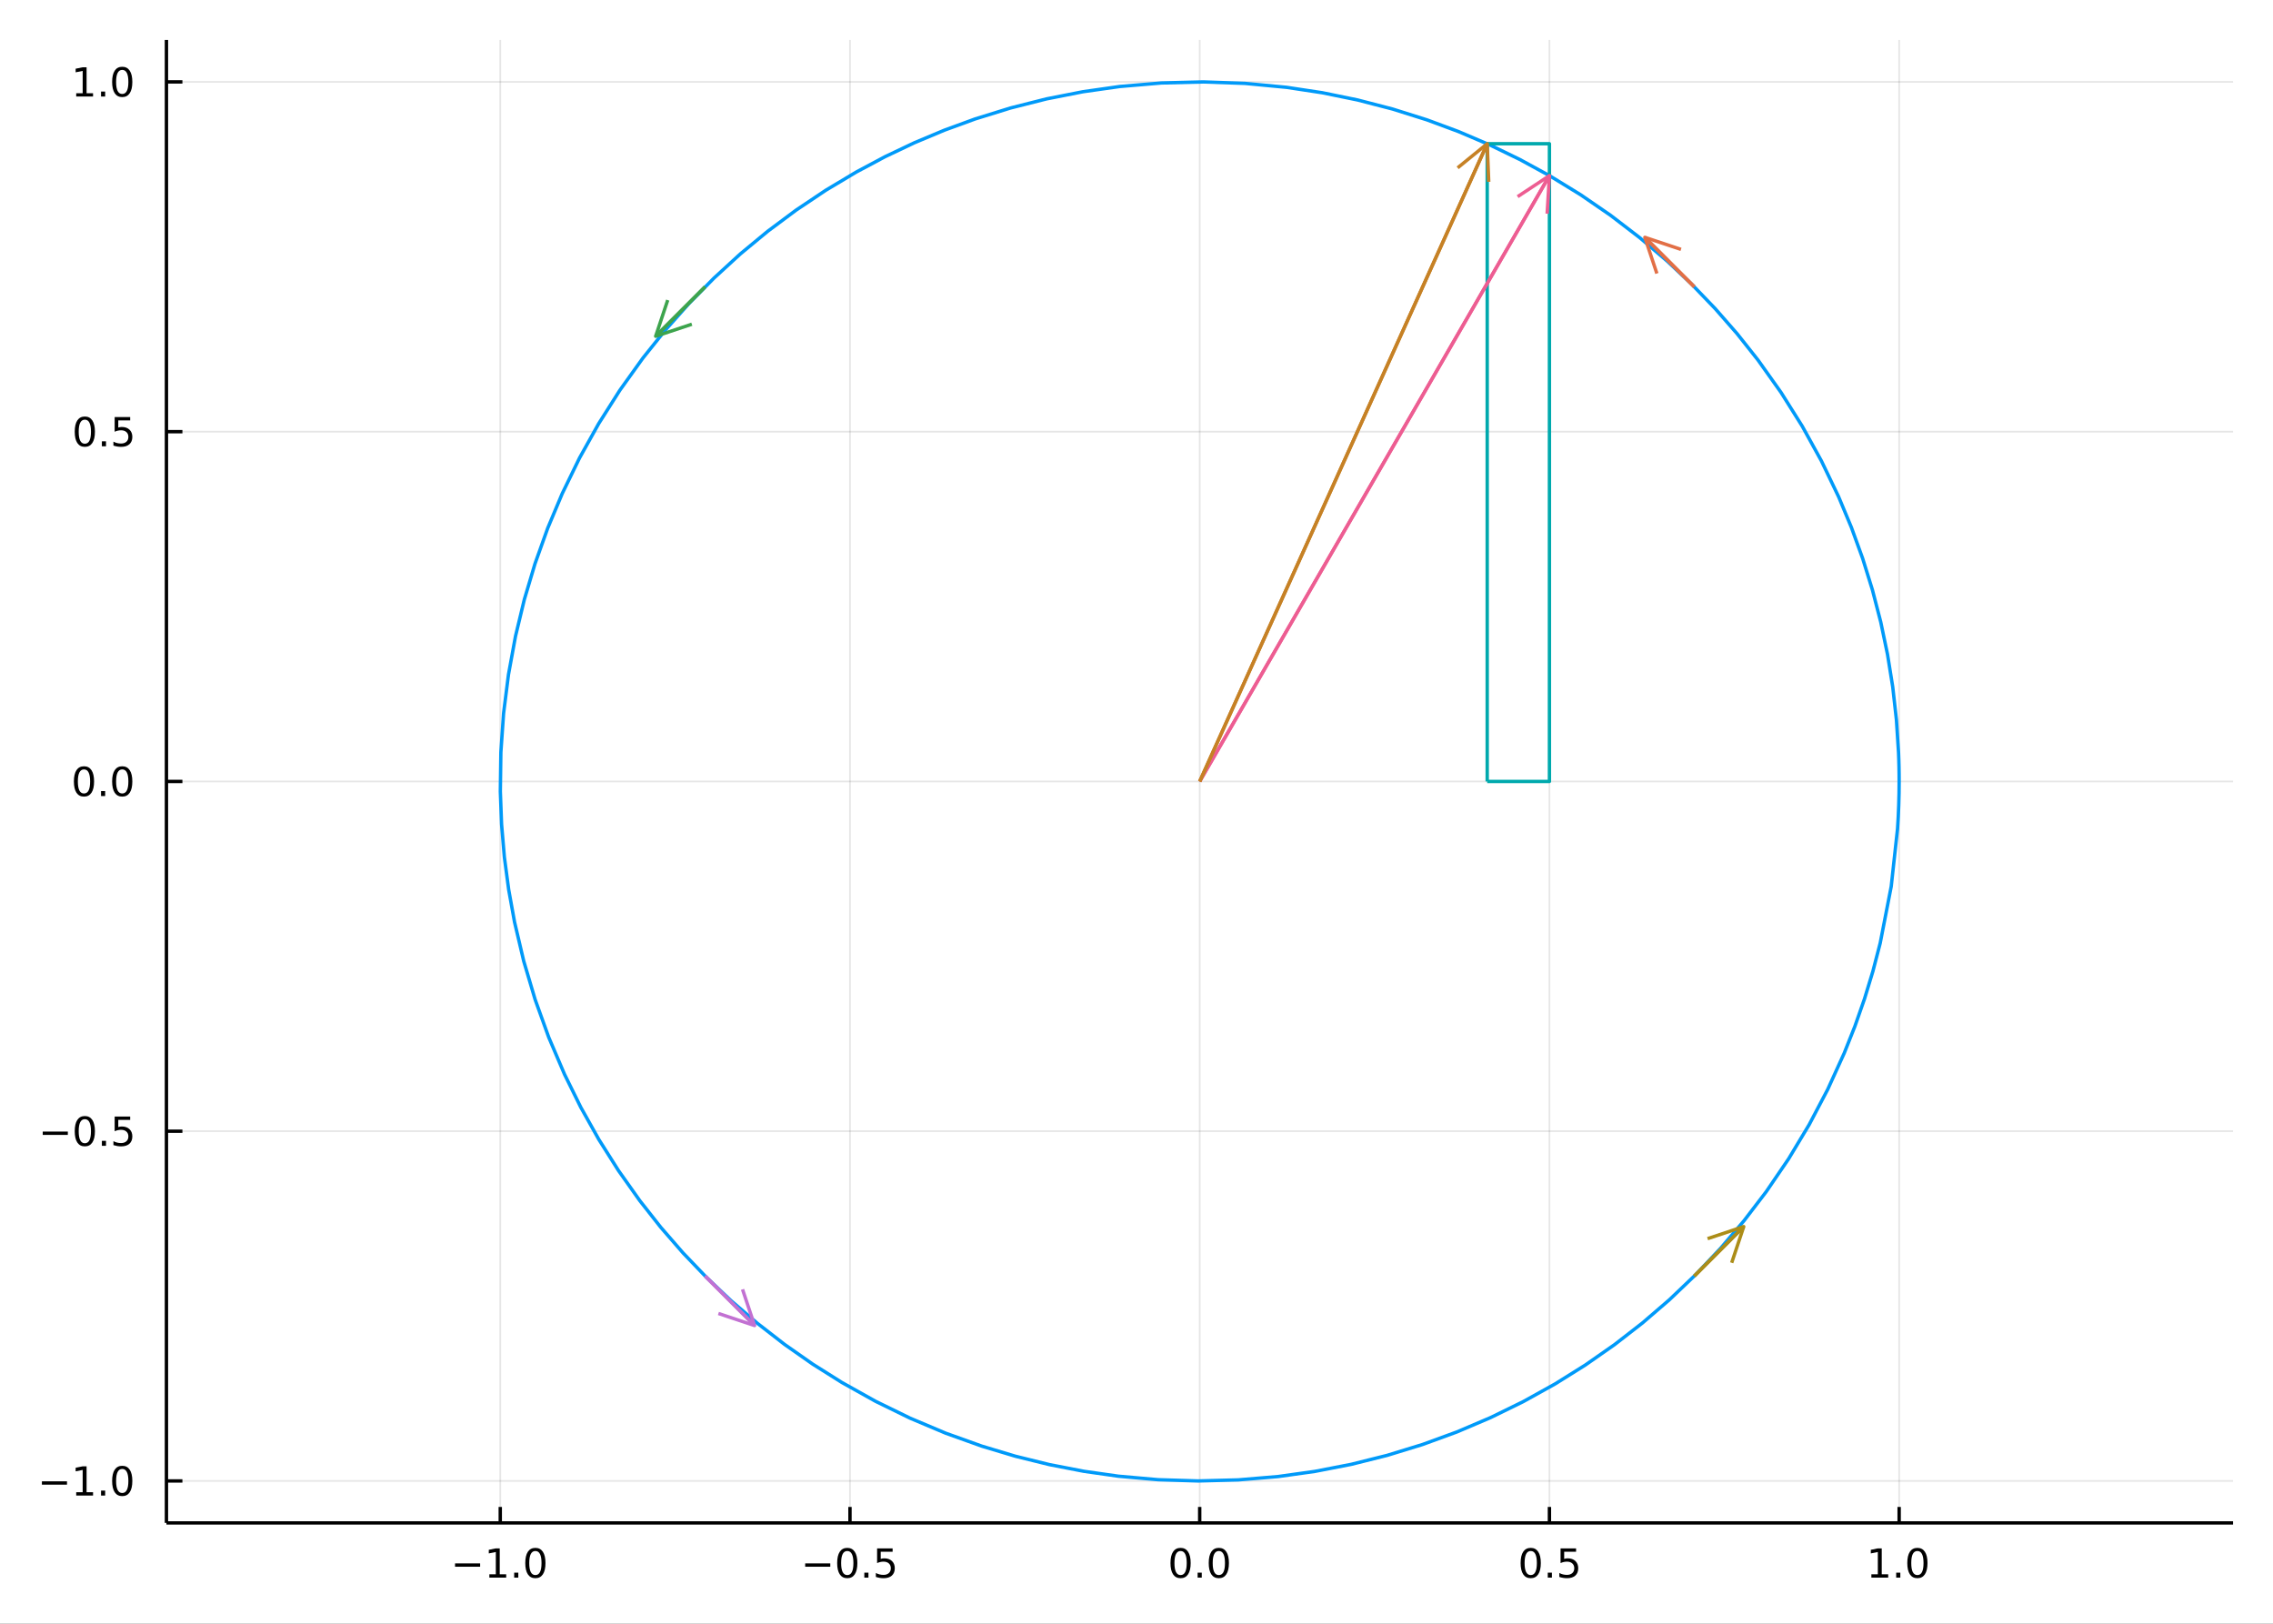 <?xml version="1.0" encoding="utf-8"?>
<svg xmlns="http://www.w3.org/2000/svg" xmlns:xlink="http://www.w3.org/1999/xlink" width="672" height="480" viewBox="0 0 2688 1920">
<rect x="0" y="0" width="2688" height="1920" fill="#333333" stroke="none"/>
<defs>
  <clipPath id="clip060">
    <rect x="0" y="0" width="2688" height="1920"/>
  </clipPath>
</defs>
<path clip-path="url(#clip060)" d="
M0 1920 L2688 1920 L2688 0 L0 0  Z
  " fill="#ffffff" fill-rule="evenodd" fill-opacity="1"/>
<defs>
  <clipPath id="clip061">
    <rect x="537" y="0" width="1883" height="1883"/>
  </clipPath>
</defs>
<path clip-path="url(#clip060)" d="
M196.816 1800.78 L2640.76 1800.78 L2640.76 47.244 L196.816 47.244  Z
  " fill="#ffffff" fill-rule="evenodd" fill-opacity="1"/>
<defs>
  <clipPath id="clip062">
    <rect x="196" y="47" width="2445" height="1755"/>
  </clipPath>
</defs>
<polyline clip-path="url(#clip062)" style="stroke:#000000; stroke-linecap:butt; stroke-linejoin:round; stroke-width:2; stroke-opacity:0.1; fill:none" points="
  591.598,1800.78 591.598,47.244 
  "/>
<polyline clip-path="url(#clip062)" style="stroke:#000000; stroke-linecap:butt; stroke-linejoin:round; stroke-width:2; stroke-opacity:0.1; fill:none" points="
  1005.17,1800.78 1005.17,47.244 
  "/>
<polyline clip-path="url(#clip062)" style="stroke:#000000; stroke-linecap:butt; stroke-linejoin:round; stroke-width:2; stroke-opacity:0.1; fill:none" points="
  1418.74,1800.78 1418.74,47.244 
  "/>
<polyline clip-path="url(#clip062)" style="stroke:#000000; stroke-linecap:butt; stroke-linejoin:round; stroke-width:2; stroke-opacity:0.1; fill:none" points="
  1832.32,1800.78 1832.32,47.244 
  "/>
<polyline clip-path="url(#clip062)" style="stroke:#000000; stroke-linecap:butt; stroke-linejoin:round; stroke-width:2; stroke-opacity:0.1; fill:none" points="
  2245.89,1800.78 2245.89,47.244 
  "/>
<polyline clip-path="url(#clip060)" style="stroke:#000000; stroke-linecap:butt; stroke-linejoin:round; stroke-width:4; stroke-opacity:1; fill:none" points="
  196.816,1800.78 2640.76,1800.78 
  "/>
<polyline clip-path="url(#clip060)" style="stroke:#000000; stroke-linecap:butt; stroke-linejoin:round; stroke-width:4; stroke-opacity:1; fill:none" points="
  591.598,1800.78 591.598,1781.88 
  "/>
<polyline clip-path="url(#clip060)" style="stroke:#000000; stroke-linecap:butt; stroke-linejoin:round; stroke-width:4; stroke-opacity:1; fill:none" points="
  1005.17,1800.78 1005.17,1781.88 
  "/>
<polyline clip-path="url(#clip060)" style="stroke:#000000; stroke-linecap:butt; stroke-linejoin:round; stroke-width:4; stroke-opacity:1; fill:none" points="
  1418.74,1800.78 1418.74,1781.88 
  "/>
<polyline clip-path="url(#clip060)" style="stroke:#000000; stroke-linecap:butt; stroke-linejoin:round; stroke-width:4; stroke-opacity:1; fill:none" points="
  1832.32,1800.78 1832.32,1781.88 
  "/>
<polyline clip-path="url(#clip060)" style="stroke:#000000; stroke-linecap:butt; stroke-linejoin:round; stroke-width:4; stroke-opacity:1; fill:none" points="
  2245.89,1800.78 2245.89,1781.88 
  "/>
<path clip-path="url(#clip060)" d="M538.126 1848.65 L567.802 1848.65 L567.802 1852.59 L538.126 1852.59 L538.126 1848.65 Z" fill="#000000" fill-rule="evenodd" fill-opacity="1" /><path clip-path="url(#clip060)" d="M578.705 1861.55 L586.344 1861.55 L586.344 1835.18 L578.034 1836.85 L578.034 1832.59 L586.297 1830.92 L590.973 1830.92 L590.973 1861.55 L598.612 1861.55 L598.612 1865.48 L578.705 1865.48 L578.705 1861.55 Z" fill="#000000" fill-rule="evenodd" fill-opacity="1" /><path clip-path="url(#clip060)" d="M608.057 1859.6 L612.941 1859.6 L612.941 1865.48 L608.057 1865.48 L608.057 1859.6 Z" fill="#000000" fill-rule="evenodd" fill-opacity="1" /><path clip-path="url(#clip060)" d="M633.126 1834 Q629.515 1834 627.686 1837.57 Q625.881 1841.11 625.881 1848.24 Q625.881 1855.34 627.686 1858.91 Q629.515 1862.45 633.126 1862.45 Q636.76 1862.45 638.566 1858.91 Q640.394 1855.34 640.394 1848.24 Q640.394 1841.11 638.566 1837.57 Q636.76 1834 633.126 1834 M633.126 1830.3 Q638.936 1830.3 641.992 1834.9 Q645.07 1839.49 645.07 1848.24 Q645.07 1856.96 641.992 1861.57 Q638.936 1866.15 633.126 1866.15 Q627.316 1866.15 624.237 1861.57 Q621.182 1856.96 621.182 1848.24 Q621.182 1839.49 624.237 1834.9 Q627.316 1830.3 633.126 1830.3 Z" fill="#000000" fill-rule="evenodd" fill-opacity="1" /><path clip-path="url(#clip060)" d="M952.197 1848.65 L981.873 1848.65 L981.873 1852.59 L952.197 1852.59 L952.197 1848.65 Z" fill="#000000" fill-rule="evenodd" fill-opacity="1" /><path clip-path="url(#clip060)" d="M1001.97 1834 Q998.354 1834 996.525 1837.57 Q994.72 1841.11 994.72 1848.24 Q994.72 1855.34 996.525 1858.91 Q998.354 1862.45 1001.97 1862.45 Q1005.6 1862.45 1007.4 1858.91 Q1009.23 1855.34 1009.23 1848.24 Q1009.23 1841.11 1007.4 1837.57 Q1005.6 1834 1001.97 1834 M1001.97 1830.3 Q1007.78 1830.3 1010.83 1834.9 Q1013.91 1839.49 1013.91 1848.24 Q1013.91 1856.96 1010.83 1861.57 Q1007.78 1866.15 1001.97 1866.15 Q996.155 1866.15 993.076 1861.57 Q990.021 1856.96 990.021 1848.24 Q990.021 1839.49 993.076 1834.9 Q996.155 1830.3 1001.97 1830.3 Z" fill="#000000" fill-rule="evenodd" fill-opacity="1" /><path clip-path="url(#clip060)" d="M1022.13 1859.6 L1027.01 1859.6 L1027.01 1865.48 L1022.13 1865.48 L1022.13 1859.6 Z" fill="#000000" fill-rule="evenodd" fill-opacity="1" /><path clip-path="url(#clip060)" d="M1037.24 1830.92 L1055.6 1830.92 L1055.6 1834.86 L1041.53 1834.86 L1041.53 1843.33 Q1042.54 1842.98 1043.56 1842.82 Q1044.58 1842.64 1045.6 1842.64 Q1051.39 1842.64 1054.77 1845.81 Q1058.15 1848.98 1058.15 1854.4 Q1058.15 1859.97 1054.67 1863.08 Q1051.2 1866.15 1044.88 1866.15 Q1042.71 1866.15 1040.44 1865.78 Q1038.19 1865.41 1035.78 1864.67 L1035.78 1859.97 Q1037.87 1861.11 1040.09 1861.66 Q1042.31 1862.22 1044.79 1862.22 Q1048.79 1862.22 1051.13 1860.11 Q1053.47 1858.01 1053.47 1854.4 Q1053.47 1850.78 1051.13 1848.68 Q1048.79 1846.57 1044.79 1846.57 Q1042.91 1846.57 1041.04 1846.99 Q1039.19 1847.4 1037.24 1848.28 L1037.24 1830.92 Z" fill="#000000" fill-rule="evenodd" fill-opacity="1" /><path clip-path="url(#clip060)" d="M1396.13 1834 Q1392.52 1834 1390.69 1837.57 Q1388.88 1841.11 1388.88 1848.24 Q1388.88 1855.34 1390.69 1858.91 Q1392.52 1862.45 1396.13 1862.45 Q1399.76 1862.45 1401.57 1858.91 Q1403.4 1855.34 1403.4 1848.24 Q1403.4 1841.11 1401.57 1837.57 Q1399.76 1834 1396.13 1834 M1396.13 1830.3 Q1401.94 1830.3 1404.99 1834.9 Q1408.07 1839.49 1408.07 1848.24 Q1408.07 1856.96 1404.99 1861.57 Q1401.94 1866.15 1396.13 1866.15 Q1390.32 1866.15 1387.24 1861.57 Q1384.18 1856.96 1384.18 1848.24 Q1384.18 1839.49 1387.24 1834.9 Q1390.32 1830.3 1396.13 1830.3 Z" fill="#000000" fill-rule="evenodd" fill-opacity="1" /><path clip-path="url(#clip060)" d="M1416.29 1859.6 L1421.17 1859.6 L1421.17 1865.48 L1416.29 1865.48 L1416.29 1859.6 Z" fill="#000000" fill-rule="evenodd" fill-opacity="1" /><path clip-path="url(#clip060)" d="M1441.36 1834 Q1437.75 1834 1435.92 1837.57 Q1434.11 1841.11 1434.11 1848.24 Q1434.11 1855.34 1435.92 1858.91 Q1437.75 1862.45 1441.36 1862.45 Q1444.99 1862.45 1446.8 1858.91 Q1448.63 1855.34 1448.63 1848.24 Q1448.63 1841.11 1446.8 1837.57 Q1444.99 1834 1441.36 1834 M1441.36 1830.3 Q1447.17 1830.3 1450.23 1834.9 Q1453.3 1839.49 1453.3 1848.24 Q1453.3 1856.96 1450.23 1861.57 Q1447.17 1866.15 1441.36 1866.15 Q1435.55 1866.15 1432.47 1861.57 Q1429.42 1856.96 1429.42 1848.24 Q1429.42 1839.49 1432.47 1834.9 Q1435.55 1830.3 1441.36 1830.3 Z" fill="#000000" fill-rule="evenodd" fill-opacity="1" /><path clip-path="url(#clip060)" d="M1810.2 1834 Q1806.59 1834 1804.76 1837.57 Q1802.95 1841.11 1802.95 1848.24 Q1802.95 1855.34 1804.76 1858.91 Q1806.59 1862.45 1810.2 1862.45 Q1813.83 1862.45 1815.64 1858.91 Q1817.47 1855.34 1817.47 1848.24 Q1817.47 1841.11 1815.64 1837.57 Q1813.83 1834 1810.2 1834 M1810.2 1830.3 Q1816.01 1830.3 1819.06 1834.9 Q1822.14 1839.49 1822.14 1848.24 Q1822.14 1856.96 1819.06 1861.57 Q1816.01 1866.15 1810.2 1866.15 Q1804.39 1866.15 1801.31 1861.57 Q1798.25 1856.96 1798.25 1848.24 Q1798.25 1839.49 1801.31 1834.9 Q1804.39 1830.3 1810.2 1830.3 Z" fill="#000000" fill-rule="evenodd" fill-opacity="1" /><path clip-path="url(#clip060)" d="M1830.36 1859.6 L1835.24 1859.6 L1835.24 1865.48 L1830.36 1865.48 L1830.36 1859.6 Z" fill="#000000" fill-rule="evenodd" fill-opacity="1" /><path clip-path="url(#clip060)" d="M1845.48 1830.92 L1863.83 1830.92 L1863.83 1834.86 L1849.76 1834.86 L1849.76 1843.33 Q1850.78 1842.98 1851.8 1842.82 Q1852.81 1842.64 1853.83 1842.64 Q1859.62 1842.64 1863 1845.81 Q1866.38 1848.98 1866.38 1854.4 Q1866.38 1859.97 1862.91 1863.08 Q1859.43 1866.15 1853.11 1866.15 Q1850.94 1866.15 1848.67 1865.78 Q1846.43 1865.41 1844.02 1864.67 L1844.02 1859.97 Q1846.1 1861.11 1848.32 1861.66 Q1850.55 1862.22 1853.02 1862.22 Q1857.03 1862.22 1859.36 1860.11 Q1861.7 1858.01 1861.7 1854.4 Q1861.7 1850.78 1859.36 1848.68 Q1857.03 1846.57 1853.02 1846.57 Q1851.15 1846.57 1849.27 1846.99 Q1847.42 1847.4 1845.48 1848.28 L1845.48 1830.92 Z" fill="#000000" fill-rule="evenodd" fill-opacity="1" /><path clip-path="url(#clip060)" d="M2213.04 1861.55 L2220.68 1861.55 L2220.68 1835.18 L2212.37 1836.85 L2212.37 1832.59 L2220.63 1830.92 L2225.31 1830.92 L2225.31 1861.55 L2232.95 1861.55 L2232.95 1865.48 L2213.04 1865.48 L2213.04 1861.55 Z" fill="#000000" fill-rule="evenodd" fill-opacity="1" /><path clip-path="url(#clip060)" d="M2242.39 1859.6 L2247.28 1859.6 L2247.28 1865.48 L2242.39 1865.48 L2242.39 1859.6 Z" fill="#000000" fill-rule="evenodd" fill-opacity="1" /><path clip-path="url(#clip060)" d="M2267.46 1834 Q2263.85 1834 2262.02 1837.57 Q2260.22 1841.11 2260.22 1848.24 Q2260.22 1855.34 2262.02 1858.91 Q2263.85 1862.45 2267.46 1862.45 Q2271.1 1862.45 2272.9 1858.91 Q2274.73 1855.34 2274.73 1848.24 Q2274.73 1841.11 2272.9 1837.57 Q2271.1 1834 2267.46 1834 M2267.46 1830.3 Q2273.27 1830.3 2276.33 1834.9 Q2279.41 1839.49 2279.41 1848.24 Q2279.41 1856.96 2276.33 1861.57 Q2273.27 1866.15 2267.46 1866.15 Q2261.65 1866.15 2258.57 1861.57 Q2255.52 1856.96 2255.52 1848.24 Q2255.52 1839.49 2258.57 1834.9 Q2261.65 1830.3 2267.46 1830.3 Z" fill="#000000" fill-rule="evenodd" fill-opacity="1" /><polyline clip-path="url(#clip062)" style="stroke:#000000; stroke-linecap:butt; stroke-linejoin:round; stroke-width:2; stroke-opacity:0.1; fill:none" points="
  196.816,1751.15 2640.76,1751.15 
  "/>
<polyline clip-path="url(#clip062)" style="stroke:#000000; stroke-linecap:butt; stroke-linejoin:round; stroke-width:2; stroke-opacity:0.1; fill:none" points="
  196.816,1337.58 2640.76,1337.58 
  "/>
<polyline clip-path="url(#clip062)" style="stroke:#000000; stroke-linecap:butt; stroke-linejoin:round; stroke-width:2; stroke-opacity:0.1; fill:none" points="
  196.816,924.007 2640.76,924.007 
  "/>
<polyline clip-path="url(#clip062)" style="stroke:#000000; stroke-linecap:butt; stroke-linejoin:round; stroke-width:2; stroke-opacity:0.1; fill:none" points="
  196.816,510.435 2640.76,510.435 
  "/>
<polyline clip-path="url(#clip062)" style="stroke:#000000; stroke-linecap:butt; stroke-linejoin:round; stroke-width:2; stroke-opacity:0.1; fill:none" points="
  196.816,96.862 2640.76,96.862 
  "/>
<polyline clip-path="url(#clip060)" style="stroke:#000000; stroke-linecap:butt; stroke-linejoin:round; stroke-width:4; stroke-opacity:1; fill:none" points="
  196.816,1800.78 196.816,47.244 
  "/>
<polyline clip-path="url(#clip060)" style="stroke:#000000; stroke-linecap:butt; stroke-linejoin:round; stroke-width:4; stroke-opacity:1; fill:none" points="
  196.816,1751.15 215.714,1751.15 
  "/>
<polyline clip-path="url(#clip060)" style="stroke:#000000; stroke-linecap:butt; stroke-linejoin:round; stroke-width:4; stroke-opacity:1; fill:none" points="
  196.816,1337.58 215.714,1337.58 
  "/>
<polyline clip-path="url(#clip060)" style="stroke:#000000; stroke-linecap:butt; stroke-linejoin:round; stroke-width:4; stroke-opacity:1; fill:none" points="
  196.816,924.007 215.714,924.007 
  "/>
<polyline clip-path="url(#clip060)" style="stroke:#000000; stroke-linecap:butt; stroke-linejoin:round; stroke-width:4; stroke-opacity:1; fill:none" points="
  196.816,510.435 215.714,510.435 
  "/>
<polyline clip-path="url(#clip060)" style="stroke:#000000; stroke-linecap:butt; stroke-linejoin:round; stroke-width:4; stroke-opacity:1; fill:none" points="
  196.816,96.862 215.714,96.862 
  "/>
<path clip-path="url(#clip060)" d="M49.552 1751.6 L79.228 1751.6 L79.228 1755.54 L49.552 1755.54 L49.552 1751.6 Z" fill="#000000" fill-rule="evenodd" fill-opacity="1" /><path clip-path="url(#clip060)" d="M90.131 1764.5 L97.769 1764.5 L97.769 1738.13 L89.459 1739.8 L89.459 1735.54 L97.723 1733.87 L102.399 1733.87 L102.399 1764.5 L110.038 1764.5 L110.038 1768.43 L90.131 1768.43 L90.131 1764.5 Z" fill="#000000" fill-rule="evenodd" fill-opacity="1" /><path clip-path="url(#clip060)" d="M119.482 1762.55 L124.367 1762.55 L124.367 1768.43 L119.482 1768.43 L119.482 1762.55 Z" fill="#000000" fill-rule="evenodd" fill-opacity="1" /><path clip-path="url(#clip060)" d="M144.552 1736.95 Q140.941 1736.95 139.112 1740.52 Q137.306 1744.06 137.306 1751.19 Q137.306 1758.29 139.112 1761.86 Q140.941 1765.4 144.552 1765.4 Q148.186 1765.4 149.991 1761.86 Q151.82 1758.29 151.82 1751.19 Q151.82 1744.06 149.991 1740.52 Q148.186 1736.95 144.552 1736.95 M144.552 1733.25 Q150.362 1733.25 153.417 1737.85 Q156.496 1742.44 156.496 1751.19 Q156.496 1759.91 153.417 1764.52 Q150.362 1769.1 144.552 1769.1 Q138.741 1769.1 135.663 1764.52 Q132.607 1759.91 132.607 1751.19 Q132.607 1742.44 135.663 1737.85 Q138.741 1733.25 144.552 1733.25 Z" fill="#000000" fill-rule="evenodd" fill-opacity="1" /><path clip-path="url(#clip060)" d="M50.547 1338.03 L80.223 1338.03 L80.223 1341.97 L50.547 1341.97 L50.547 1338.03 Z" fill="#000000" fill-rule="evenodd" fill-opacity="1" /><path clip-path="url(#clip060)" d="M100.316 1323.38 Q96.705 1323.38 94.876 1326.94 Q93.07 1330.49 93.07 1337.61 Q93.07 1344.72 94.876 1348.29 Q96.705 1351.83 100.316 1351.83 Q103.95 1351.83 105.756 1348.29 Q107.584 1344.72 107.584 1337.61 Q107.584 1330.49 105.756 1326.94 Q103.95 1323.38 100.316 1323.38 M100.316 1319.68 Q106.126 1319.68 109.181 1324.28 Q112.26 1328.86 112.26 1337.61 Q112.26 1346.34 109.181 1350.95 Q106.126 1355.53 100.316 1355.53 Q94.506 1355.53 91.427 1350.95 Q88.371 1346.34 88.371 1337.61 Q88.371 1328.86 91.427 1324.28 Q94.506 1319.68 100.316 1319.68 Z" fill="#000000" fill-rule="evenodd" fill-opacity="1" /><path clip-path="url(#clip060)" d="M120.478 1348.98 L125.362 1348.98 L125.362 1354.86 L120.478 1354.86 L120.478 1348.98 Z" fill="#000000" fill-rule="evenodd" fill-opacity="1" /><path clip-path="url(#clip060)" d="M135.593 1320.3 L153.95 1320.3 L153.95 1324.24 L139.876 1324.24 L139.876 1332.71 Q140.894 1332.36 141.913 1332.2 Q142.931 1332.01 143.95 1332.01 Q149.737 1332.01 153.116 1335.18 Q156.496 1338.36 156.496 1343.77 Q156.496 1349.35 153.024 1352.45 Q149.552 1355.53 143.232 1355.53 Q141.056 1355.53 138.788 1355.16 Q136.542 1354.79 134.135 1354.05 L134.135 1349.35 Q136.218 1350.49 138.441 1351.04 Q140.663 1351.6 143.14 1351.6 Q147.144 1351.6 149.482 1349.49 Q151.82 1347.38 151.82 1343.77 Q151.82 1340.16 149.482 1338.05 Q147.144 1335.95 143.14 1335.95 Q141.265 1335.95 139.39 1336.36 Q137.538 1336.78 135.593 1337.66 L135.593 1320.3 Z" fill="#000000" fill-rule="evenodd" fill-opacity="1" /><path clip-path="url(#clip060)" d="M99.32 909.806 Q95.709 909.806 93.881 913.371 Q92.075 916.912 92.075 924.042 Q92.075 931.149 93.881 934.713 Q95.709 938.255 99.32 938.255 Q102.955 938.255 104.76 934.713 Q106.589 931.149 106.589 924.042 Q106.589 916.912 104.76 913.371 Q102.955 909.806 99.32 909.806 M99.32 906.102 Q105.131 906.102 108.186 910.709 Q111.265 915.292 111.265 924.042 Q111.265 932.769 108.186 937.375 Q105.131 941.959 99.32 941.959 Q93.51 941.959 90.431 937.375 Q87.376 932.769 87.376 924.042 Q87.376 915.292 90.431 910.709 Q93.51 906.102 99.32 906.102 Z" fill="#000000" fill-rule="evenodd" fill-opacity="1" /><path clip-path="url(#clip060)" d="M119.482 935.408 L124.367 935.408 L124.367 941.287 L119.482 941.287 L119.482 935.408 Z" fill="#000000" fill-rule="evenodd" fill-opacity="1" /><path clip-path="url(#clip060)" d="M144.552 909.806 Q140.941 909.806 139.112 913.371 Q137.306 916.912 137.306 924.042 Q137.306 931.149 139.112 934.713 Q140.941 938.255 144.552 938.255 Q148.186 938.255 149.991 934.713 Q151.82 931.149 151.82 924.042 Q151.82 916.912 149.991 913.371 Q148.186 909.806 144.552 909.806 M144.552 906.102 Q150.362 906.102 153.417 910.709 Q156.496 915.292 156.496 924.042 Q156.496 932.769 153.417 937.375 Q150.362 941.959 144.552 941.959 Q138.741 941.959 135.663 937.375 Q132.607 932.769 132.607 924.042 Q132.607 915.292 135.663 910.709 Q138.741 906.102 144.552 906.102 Z" fill="#000000" fill-rule="evenodd" fill-opacity="1" /><path clip-path="url(#clip060)" d="M100.316 496.233 Q96.705 496.233 94.876 499.798 Q93.07 503.34 93.07 510.469 Q93.07 517.576 94.876 521.141 Q96.705 524.682 100.316 524.682 Q103.95 524.682 105.756 521.141 Q107.584 517.576 107.584 510.469 Q107.584 503.34 105.756 499.798 Q103.95 496.233 100.316 496.233 M100.316 492.53 Q106.126 492.53 109.181 497.136 Q112.26 501.719 112.26 510.469 Q112.26 519.196 109.181 523.803 Q106.126 528.386 100.316 528.386 Q94.506 528.386 91.427 523.803 Q88.371 519.196 88.371 510.469 Q88.371 501.719 91.427 497.136 Q94.506 492.53 100.316 492.53 Z" fill="#000000" fill-rule="evenodd" fill-opacity="1" /><path clip-path="url(#clip060)" d="M120.478 521.835 L125.362 521.835 L125.362 527.715 L120.478 527.715 L120.478 521.835 Z" fill="#000000" fill-rule="evenodd" fill-opacity="1" /><path clip-path="url(#clip060)" d="M135.593 493.155 L153.95 493.155 L153.95 497.09 L139.876 497.09 L139.876 505.562 Q140.894 505.215 141.913 505.053 Q142.931 504.868 143.95 504.868 Q149.737 504.868 153.116 508.039 Q156.496 511.21 156.496 516.627 Q156.496 522.205 153.024 525.307 Q149.552 528.386 143.232 528.386 Q141.056 528.386 138.788 528.016 Q136.542 527.645 134.135 526.904 L134.135 522.205 Q136.218 523.34 138.441 523.895 Q140.663 524.451 143.14 524.451 Q147.144 524.451 149.482 522.344 Q151.82 520.238 151.82 516.627 Q151.82 513.016 149.482 510.909 Q147.144 508.803 143.14 508.803 Q141.265 508.803 139.39 509.219 Q137.538 509.636 135.593 510.516 L135.593 493.155 Z" fill="#000000" fill-rule="evenodd" fill-opacity="1" /><path clip-path="url(#clip060)" d="M90.131 110.207 L97.769 110.207 L97.769 83.841 L89.459 85.508 L89.459 81.249 L97.723 79.582 L102.399 79.582 L102.399 110.207 L110.038 110.207 L110.038 114.142 L90.131 114.142 L90.131 110.207 Z" fill="#000000" fill-rule="evenodd" fill-opacity="1" /><path clip-path="url(#clip060)" d="M119.482 108.262 L124.367 108.262 L124.367 114.142 L119.482 114.142 L119.482 108.262 Z" fill="#000000" fill-rule="evenodd" fill-opacity="1" /><path clip-path="url(#clip060)" d="M144.552 82.661 Q140.941 82.661 139.112 86.225 Q137.306 89.767 137.306 96.897 Q137.306 104.003 139.112 107.568 Q140.941 111.11 144.552 111.11 Q148.186 111.11 149.991 107.568 Q151.82 104.003 151.82 96.897 Q151.82 89.767 149.991 86.225 Q148.186 82.661 144.552 82.661 M144.552 78.957 Q150.362 78.957 153.417 83.563 Q156.496 88.147 156.496 96.897 Q156.496 105.623 153.417 110.23 Q150.362 114.813 144.552 114.813 Q138.741 114.813 135.663 110.23 Q132.607 105.623 132.607 96.897 Q132.607 88.147 135.663 83.563 Q138.741 78.957 144.552 78.957 Z" fill="#000000" fill-rule="evenodd" fill-opacity="1" /><polyline clip-path="url(#clip062)" style="stroke:#009af9; stroke-linecap:butt; stroke-linejoin:round; stroke-width:4; stroke-opacity:1; fill:none" points="
  2245.89,924.007 2245.85,915.549 2245.72,907.091 2245.5,898.634 2245.2,890.181 2242.67,851.158 2238.31,812.298 2232.12,773.688 2224.1,735.413 2214.29,697.561 
  2202.7,660.214 2189.35,623.457 2174.29,587.372 2153.95,545.003 2131.23,503.857 2106.22,464.068 2078.99,425.764 2054.3,394.629 2028.14,364.715 2000.57,336.093 
  1971.67,308.827 1938.82,280.82 1904.56,254.564 1868.97,230.131 1832.16,207.588 1797.22,188.533 1761.41,171.18 1724.8,155.57 1687.49,141.738 1646.8,128.922 
  1605.5,118.22 1563.7,109.662 1521.52,103.271 1472.31,98.598 1422.91,96.872 1373.5,98.1 1324.24,102.278 1280.75,108.454 1237.65,116.93 1195.06,127.682 
  1153.1,140.681 1116.91,153.899 1081.38,168.787 1046.59,185.313 1012.6,203.442 976.546,224.986 941.634,248.333 907.953,273.422 875.588,300.187 844.444,328.735 
  814.798,358.835 786.728,390.41 760.307,423.377 733.097,461.343 708.074,500.785 685.317,541.576 664.898,583.586 647.702,624.568 632.731,666.414 620.03,709.004 
  609.635,752.215 601.304,797.669 595.524,843.516 592.314,889.615 591.683,935.822 593.153,974.695 596.449,1013.46 601.564,1052.02 608.487,1090.3 619.366,1136.53 
  632.881,1182.06 648.986,1226.73 667.629,1270.41 686.882,1309.43 708.16,1347.37 731.403,1384.15 756.548,1419.65 781.4,1451.23 807.757,1481.56 835.555,1510.57 
  864.73,1538.2 895.615,1564.71 927.768,1589.67 961.109,1613.02 995.559,1634.7 1035.38,1656.95 1076.37,1676.97 1118.4,1694.7 1161.34,1710.08 1200.93,1721.96 
  1241.07,1731.84 1281.65,1739.71 1322.57,1745.54 1369.71,1749.7 1417.02,1751.15 1464.33,1749.9 1511.49,1745.94 1554.88,1739.87 1597.9,1731.52 1640.41,1720.9 
  1682.3,1708.04 1722.88,1693.21 1762.63,1676.28 1801.43,1657.3 1839.2,1636.32 1874.77,1614.09 1909.17,1590.08 1942.3,1564.36 1974.09,1537 2005.2,1507.31 
  2034.72,1476.05 2062.57,1443.29 2088.69,1409.13 2115.22,1370.2 2139.49,1329.83 2161.43,1288.14 2180.95,1245.27 2193.59,1213.46 2204.9,1181.17 2214.86,1148.43 
  2223.46,1115.31 2236.52,1048.15 2243.98,980.129 2244.82,966.113 2245.41,952.085 2245.77,938.048 2245.89,924.007 
  "/>
<polyline clip-path="url(#clip062)" style="stroke:#e26f46; stroke-linecap:butt; stroke-linejoin:round; stroke-width:4; stroke-opacity:1; fill:none" points="
  2003.62,339.127 1945.14,280.639 
  "/>
<polyline clip-path="url(#clip062)" style="stroke:#e26f46; stroke-linecap:butt; stroke-linejoin:round; stroke-width:4; stroke-opacity:1; fill:none" points="
  1959.39,323.405 1945.14,280.639 1987.9,294.894 
  "/>
<polyline clip-path="url(#clip062)" style="stroke:#e26f46; stroke-linecap:butt; stroke-linejoin:round; stroke-width:4; stroke-opacity:1; fill:none" points="
  1945.14,280.639 2003.62,339.127 
  "/>
<polyline clip-path="url(#clip062)" style="stroke:#3da44d; stroke-linecap:butt; stroke-linejoin:round; stroke-width:4; stroke-opacity:1; fill:none" points="
  833.864,339.127 775.376,397.615 
  "/>
<polyline clip-path="url(#clip062)" style="stroke:#3da44d; stroke-linecap:butt; stroke-linejoin:round; stroke-width:4; stroke-opacity:1; fill:none" points="
  818.141,383.36 775.376,397.615 789.631,354.849 
  "/>
<polyline clip-path="url(#clip062)" style="stroke:#3da44d; stroke-linecap:butt; stroke-linejoin:round; stroke-width:4; stroke-opacity:1; fill:none" points="
  775.376,397.615 833.864,339.127 
  "/>
<polyline clip-path="url(#clip062)" style="stroke:#c271d2; stroke-linecap:butt; stroke-linejoin:round; stroke-width:4; stroke-opacity:1; fill:none" points="
  833.864,1508.89 892.352,1567.38 
  "/>
<polyline clip-path="url(#clip062)" style="stroke:#c271d2; stroke-linecap:butt; stroke-linejoin:round; stroke-width:4; stroke-opacity:1; fill:none" points="
  878.096,1524.61 892.352,1567.38 849.586,1553.12 
  "/>
<polyline clip-path="url(#clip062)" style="stroke:#c271d2; stroke-linecap:butt; stroke-linejoin:round; stroke-width:4; stroke-opacity:1; fill:none" points="
  892.352,1567.38 833.864,1508.89 
  "/>
<polyline clip-path="url(#clip062)" style="stroke:#ac8d18; stroke-linecap:butt; stroke-linejoin:round; stroke-width:4; stroke-opacity:1; fill:none" points="
  2003.62,1508.89 2062.11,1450.4 
  "/>
<polyline clip-path="url(#clip062)" style="stroke:#ac8d18; stroke-linecap:butt; stroke-linejoin:round; stroke-width:4; stroke-opacity:1; fill:none" points="
  2019.35,1464.65 2062.11,1450.4 2047.86,1493.17 
  "/>
<polyline clip-path="url(#clip062)" style="stroke:#ac8d18; stroke-linecap:butt; stroke-linejoin:round; stroke-width:4; stroke-opacity:1; fill:none" points="
  2062.11,1450.4 2003.62,1508.89 
  "/>
<polyline clip-path="url(#clip062)" style="stroke:#00a9ad; stroke-linecap:butt; stroke-linejoin:round; stroke-width:4; stroke-opacity:1; fill:none" points="
  1758.74,924.007 1832.32,924.007 1832.32,169.969 1758.74,169.969 1758.74,924.007 
  "/>
<polyline clip-path="url(#clip062)" style="stroke:#ed5d92; stroke-linecap:butt; stroke-linejoin:round; stroke-width:4; stroke-opacity:1; fill:none" points="
  1418.74,924.007 1832.32,207.678 
  "/>
<polyline clip-path="url(#clip062)" style="stroke:#ed5d92; stroke-linecap:butt; stroke-linejoin:round; stroke-width:4; stroke-opacity:1; fill:none" points="
  1794.7,232.517 1832.32,207.678 1829.62,252.677 
  "/>
<polyline clip-path="url(#clip062)" style="stroke:#ed5d92; stroke-linecap:butt; stroke-linejoin:round; stroke-width:4; stroke-opacity:1; fill:none" points="
  1832.32,207.678 1418.74,924.007 
  "/>
<polyline clip-path="url(#clip062)" style="stroke:#c68125; stroke-linecap:butt; stroke-linejoin:round; stroke-width:4; stroke-opacity:1; fill:none" points="
  1418.74,924.007 1758.74,169.969 
  "/>
<polyline clip-path="url(#clip062)" style="stroke:#c68125; stroke-linecap:butt; stroke-linejoin:round; stroke-width:4; stroke-opacity:1; fill:none" points="
  1723.79,198.438 1758.74,169.969 1760.54,215.012 
  "/>
<polyline clip-path="url(#clip062)" style="stroke:#c68125; stroke-linecap:butt; stroke-linejoin:round; stroke-width:4; stroke-opacity:1; fill:none" points="
  1758.74,169.969 1418.74,924.007 
  "/>
</svg>
